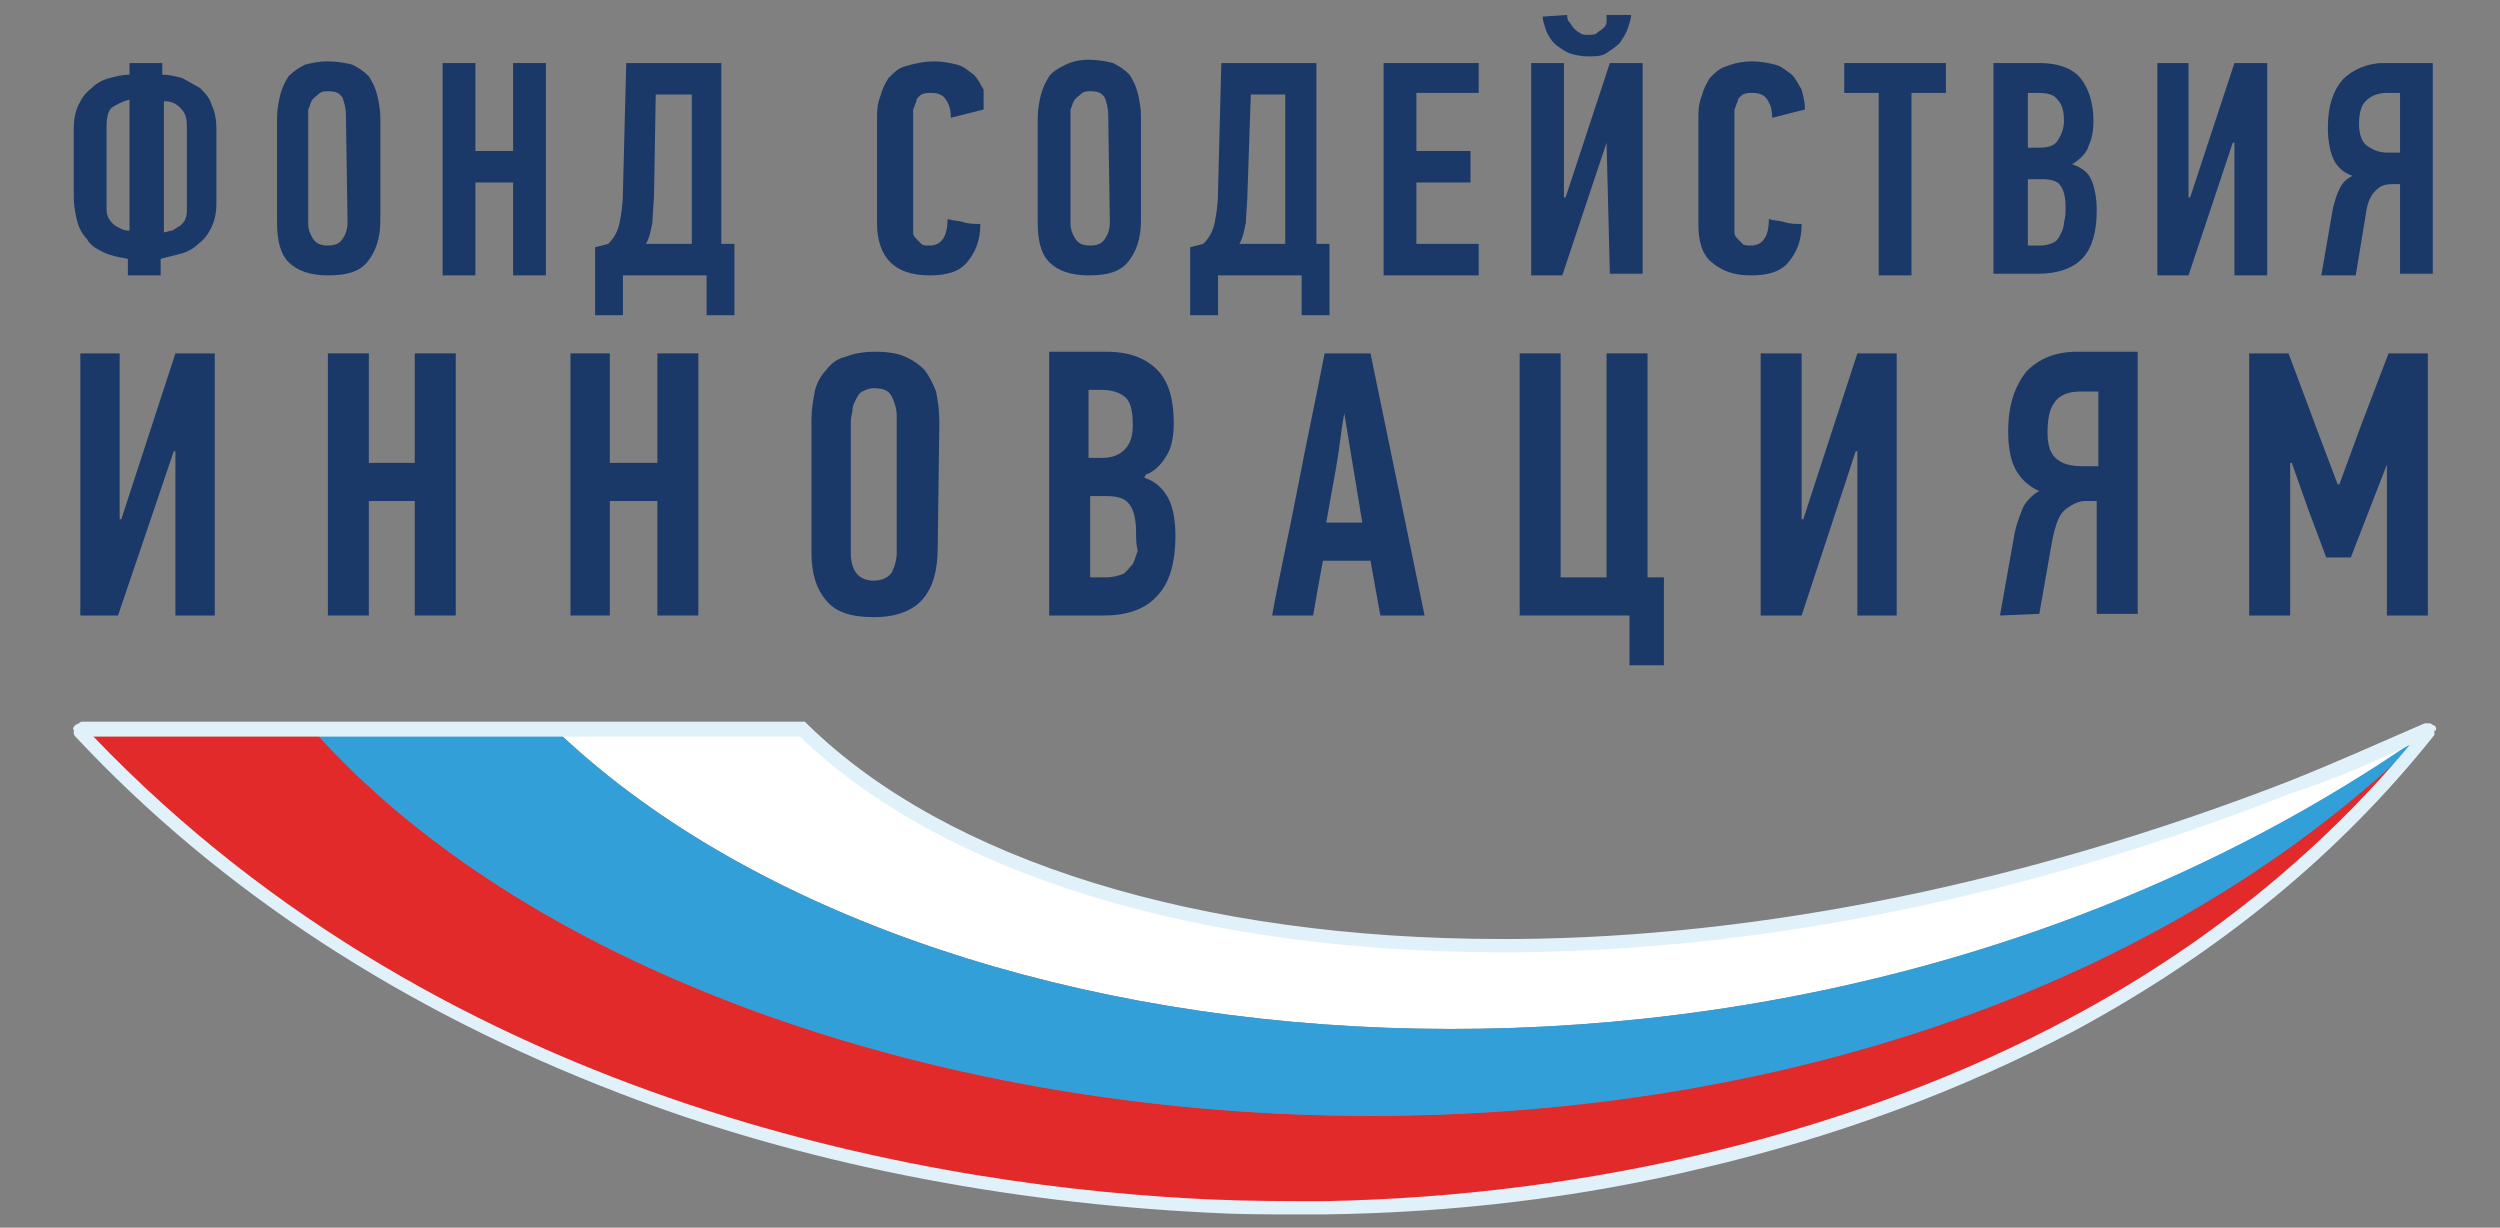 <svg width="224" height="110" viewBox="0 0 224 110" fill="none" xmlns="http://www.w3.org/2000/svg">
<rect x="0" y="0" width="224" height="110" fill="#808080" stroke="none"/>
<path d="M19.388 18.284C19.388 19.027 19.241 19.77 18.948 20.365C18.654 20.959 18.36 21.405 17.773 21.851C17.332 22.297 16.744 22.594 16.157 22.743C15.569 22.892 14.982 23.04 14.394 23.189V24.675H11.457V23.189C10.575 23.04 9.841 22.892 9.253 22.594C8.666 22.297 8.078 22 7.784 21.405C7.344 20.959 7.05 20.365 6.903 19.77C6.756 19.175 6.609 18.432 6.609 17.689V11.446C6.609 10.703 6.756 9.959 7.05 9.365C7.344 8.77 7.638 8.324 8.225 7.878C8.666 7.432 9.253 7.135 9.841 6.986C10.428 6.838 11.016 6.689 11.604 6.689V5.648H14.541V6.689C15.129 6.689 15.716 6.838 16.304 6.986C16.891 7.284 17.332 7.581 17.919 7.878C18.36 8.324 18.801 8.77 18.948 9.365C19.241 9.959 19.388 10.703 19.388 11.446V18.284ZM11.604 8.919C11.016 9.067 10.428 9.365 9.988 9.662C9.694 9.959 9.547 10.554 9.547 11.297V18.581C9.547 18.878 9.547 19.175 9.694 19.473C9.841 19.77 9.988 19.919 10.135 20.067C10.281 20.216 10.575 20.365 10.869 20.513C11.163 20.662 11.457 20.662 11.604 20.662V8.919ZM16.744 11.297C16.744 10.554 16.598 10.108 16.157 9.662C15.716 9.216 15.276 9.067 14.688 9.067V20.811C14.982 20.811 15.129 20.662 15.422 20.662C15.716 20.513 15.863 20.365 16.157 20.216C16.304 20.067 16.598 19.77 16.598 19.621C16.744 19.324 16.744 19.027 16.744 18.73V11.297Z" fill="#1B3968"/>
<path d="M34.078 19.77C34.078 21.405 33.637 22.595 32.903 23.486C32.169 24.378 30.993 24.676 29.378 24.676C27.762 24.676 26.587 24.23 25.852 23.486C25.118 22.743 24.824 21.554 24.824 19.919V10.554C24.824 9.811 24.971 9.068 25.118 8.473C25.265 7.878 25.559 7.284 25.852 6.838C26.293 6.392 26.734 6.095 27.321 5.797C27.909 5.649 28.496 5.5 29.378 5.5C30.259 5.5 30.993 5.649 31.581 5.797C32.169 6.095 32.609 6.392 33.05 6.838C33.344 7.284 33.637 7.878 33.784 8.473C33.931 9.068 34.078 9.811 34.078 10.554V19.77ZM30.993 10.257C30.993 9.662 30.846 9.216 30.7 8.77C30.406 8.324 30.112 8.176 29.378 8.176C29.084 8.176 28.79 8.176 28.496 8.473C28.349 8.622 28.056 8.77 27.909 9.068C27.762 9.365 27.762 9.514 27.615 9.811C27.615 10.108 27.615 10.405 27.615 10.554V20.068C27.615 20.514 27.762 20.959 28.056 21.405C28.349 21.851 28.79 22 29.378 22C29.965 22 30.406 21.851 30.7 21.405C30.993 20.959 31.14 20.514 31.14 19.919L30.993 10.257Z" fill="#1B3968"/>
<path d="M45.974 24.675V16.351H42.596V24.675H39.658V5.648H42.596V13.527H45.974V5.648H48.912V24.675H45.974Z" fill="#1B3968"/>
<path d="M55.817 24.675V28.243H53.32V22.148L54.495 21.851C55.083 21.256 55.377 20.662 55.524 19.919C55.67 19.175 55.817 18.284 55.817 17.094L56.111 5.648H64.63V21.851H65.806V28.243H63.309V24.675H55.817ZM58.608 17.094C58.608 18.135 58.461 19.175 58.461 19.919C58.314 20.662 58.167 21.405 57.874 21.851H61.986V8.473H58.755L58.608 17.094Z" fill="#1B3968"/>
<path d="M83.725 5.5C84.459 5.5 85.194 5.649 85.781 5.797C86.369 5.946 86.81 6.392 87.25 6.689C87.691 7.135 87.838 7.581 88.132 8.027C88.132 8.622 88.132 9.216 88.132 9.811L85.194 10.554C85.194 9.811 85.047 9.365 84.753 8.919C84.459 8.473 84.019 8.324 83.431 8.324C83.137 8.324 82.844 8.324 82.55 8.473C82.403 8.622 82.109 8.77 82.109 9.068C81.962 9.365 81.962 9.514 81.816 9.811C81.816 10.108 81.816 10.405 81.816 10.554V20.216C81.816 20.365 81.816 20.662 81.816 20.811C81.816 21.108 81.962 21.257 82.109 21.405C82.256 21.554 82.403 21.703 82.55 21.851C82.697 22 82.99 22 83.284 22C84.312 22 84.9 21.257 84.9 19.622C85.341 19.77 85.928 19.77 86.369 19.919C86.81 20.068 87.397 20.068 87.838 20.068C87.838 21.554 87.397 22.595 86.663 23.486C85.928 24.378 84.753 24.676 83.284 24.676C81.669 24.676 80.493 24.23 79.759 23.486C79.025 22.743 78.584 21.554 78.584 20.068V10.703C78.584 9.959 78.584 9.365 78.878 8.622C79.025 8.027 79.318 7.432 79.612 6.986C80.053 6.541 80.493 6.095 81.081 5.946C82.109 5.649 82.844 5.5 83.725 5.5Z" fill="#1B3968"/>
<path d="M102.232 19.77C102.232 21.406 101.792 22.595 101.057 23.487C100.323 24.379 99.148 24.676 97.532 24.676C95.916 24.676 94.741 24.23 94.007 23.487C93.272 22.744 92.978 21.554 92.978 19.919V10.554C92.978 9.811 93.125 9.068 93.272 8.473C93.419 7.879 93.713 7.284 94.007 6.838C94.3 6.392 94.888 6.095 95.476 5.798C96.063 5.5 96.797 5.352 97.532 5.352C98.413 5.352 99.148 5.5 99.735 5.649C100.323 5.946 100.763 6.243 101.204 6.689C101.498 7.135 101.792 7.73 101.939 8.325C102.085 8.919 102.232 9.662 102.232 10.406V19.77ZM99.295 10.257C99.295 9.662 99.148 9.216 99.001 8.77C98.707 8.325 98.413 8.176 97.679 8.176C97.385 8.176 97.091 8.176 96.797 8.473C96.651 8.622 96.357 8.77 96.21 9.068C96.063 9.365 96.063 9.514 95.916 9.811C95.916 10.108 95.916 10.406 95.916 10.554V20.068C95.916 20.514 96.063 20.96 96.357 21.406C96.651 21.852 97.091 22 97.679 22C98.266 22 98.707 21.852 99.001 21.406C99.295 20.96 99.442 20.514 99.442 19.919L99.295 10.257Z" fill="#1B3968"/>
<path d="M109.136 24.675V28.243H106.639V22.148L107.814 21.851C108.401 21.256 108.695 20.662 108.842 19.919C108.989 19.175 109.136 18.284 109.136 17.094L109.429 5.648H117.949V21.851H119.124V28.243H116.627V24.675H109.136ZM111.78 17.094C111.78 18.135 111.633 19.175 111.633 19.919C111.486 20.662 111.339 21.405 111.045 21.851H115.158V8.473H112.073L111.78 17.094Z" fill="#1B3968"/>
<path d="M123.971 24.675V5.648H132.49V8.324H126.908V13.527H131.756V16.351H126.908V21.851H132.49V24.675H123.971Z" fill="#1B3968"/>
<path d="M143.948 12.784L139.982 24.676H137.191V5.649H140.129V17.689H140.276L144.242 5.649H147.18V24.527H144.242L143.948 12.784ZM140.423 1.338C140.423 1.487 140.423 1.784 140.57 1.932C140.717 2.081 140.864 2.378 141.01 2.527C141.157 2.676 141.304 2.824 141.598 2.973C141.745 3.122 142.039 3.122 142.332 3.122C142.626 3.122 142.92 3.122 143.067 2.973C143.214 2.824 143.507 2.676 143.654 2.527C143.801 2.378 143.948 2.23 143.948 1.932C143.948 1.635 143.948 1.487 143.948 1.338H146.151C146.151 1.635 146.005 2.081 145.858 2.527C145.711 2.973 145.417 3.419 145.123 3.865C144.829 4.162 144.389 4.46 143.948 4.757C143.507 5.054 142.92 5.054 142.332 5.054C141.598 5.054 141.01 4.905 140.57 4.757C139.982 4.46 139.542 4.162 139.248 3.865C138.954 3.568 138.66 3.122 138.513 2.676C138.366 2.23 138.22 1.784 138.22 1.487L140.423 1.338Z" fill="#1B3968"/>
<path d="M157.021 5.5C157.755 5.5 158.49 5.649 159.077 5.797C159.665 5.946 160.106 6.392 160.546 6.689C160.987 7.135 161.134 7.581 161.428 8.027C161.574 8.622 161.721 9.068 161.721 9.811L158.784 10.554C158.784 9.811 158.637 9.365 158.343 8.919C158.049 8.473 157.609 8.324 157.021 8.324C156.727 8.324 156.434 8.324 156.14 8.473C155.993 8.622 155.699 8.77 155.699 9.068C155.552 9.365 155.552 9.514 155.405 9.811C155.405 10.108 155.405 10.405 155.405 10.554V20.216C155.405 20.365 155.405 20.662 155.405 20.811C155.405 21.108 155.552 21.257 155.699 21.405C155.846 21.554 155.993 21.703 156.14 21.851C156.287 22 156.58 22 156.874 22C157.902 22 158.49 21.257 158.49 19.622C158.931 19.77 159.518 19.77 159.959 19.919C160.399 20.068 160.987 20.068 161.428 20.068C161.428 21.554 160.987 22.595 160.253 23.486C159.518 24.378 158.343 24.676 156.874 24.676C155.258 24.676 154.23 24.23 153.349 23.486C152.468 22.743 152.174 21.554 152.174 20.068V10.703C152.174 9.959 152.174 9.365 152.468 8.622C152.614 8.027 152.908 7.432 153.202 6.986C153.643 6.541 154.083 6.095 154.671 5.946C155.405 5.649 156.14 5.5 157.021 5.5Z" fill="#1B3968"/>
<path d="M171.268 8.324V24.675H168.331V8.324H165.246V5.648H174.353V8.324H171.268Z" fill="#1B3968"/>
<path d="M185.664 14.716C186.545 15.013 187.133 15.459 187.426 16.203C187.72 16.946 187.867 17.838 187.867 18.878C187.867 20.811 187.426 22.297 186.545 23.189C185.664 24.081 184.342 24.527 182.579 24.527H178.613V5.648H182.726C184.342 5.648 185.664 6.094 186.398 6.986C187.133 7.878 187.573 9.216 187.573 10.851C187.573 11.743 187.426 12.486 187.133 13.081C186.986 13.675 186.398 14.27 185.664 14.716ZM184.929 10.851C184.929 9.959 184.782 9.365 184.342 8.919C184.048 8.473 183.461 8.324 182.579 8.324H181.698V13.229H182.726C183.46 13.229 184.048 13.081 184.342 12.635C184.636 12.189 184.929 11.594 184.929 10.851ZM185.076 18.581C185.076 17.689 184.929 17.094 184.636 16.648C184.342 16.203 183.754 16.054 182.873 16.054H181.698V22H182.873C183.314 22 183.754 21.851 184.048 21.703C184.342 21.554 184.489 21.256 184.636 20.959C184.782 20.662 184.929 20.365 184.929 19.919C185.076 19.473 185.076 19.027 185.076 18.581Z" fill="#1B3968"/>
<path d="M200.057 12.784L196.092 24.675H193.301V5.648H196.092V17.689H196.238L200.204 5.648H203.142V24.675H200.204V12.784H200.057Z" fill="#1B3968"/>
<path d="M207.99 24.675L209.018 18.73C209.165 18.135 209.312 17.54 209.606 16.946C209.9 16.351 210.194 16.054 210.781 15.757C209.9 15.459 209.312 14.865 209.018 14.121C208.725 13.378 208.578 12.486 208.578 11.446C208.578 9.513 209.018 8.175 209.9 7.135C210.781 6.243 212.103 5.648 213.572 5.648H217.978V24.527H215.041V16.5H214.306C213.719 16.5 213.278 16.648 212.837 17.094C212.397 17.54 212.103 18.135 211.956 19.324L211.075 24.675H207.99ZM213.866 8.324C212.984 8.324 212.397 8.621 211.956 9.067C211.515 9.513 211.369 10.257 211.369 11.148C211.369 12.04 211.662 12.784 212.103 13.081C212.544 13.378 213.131 13.675 213.866 13.675H215.041V8.324H213.866Z" fill="#1B3968"/>
<path d="M15.57 40.432L10.576 55.149H7.197V31.662H10.723V46.527H10.869L15.717 31.662H19.242V55.149H15.717V40.432H15.57Z" fill="#1B3968"/>
<path d="M37.162 55.149V44.892H33.049V55.149H29.377V31.662H33.049V41.473H37.162V31.662H40.834V55.149H37.162Z" fill="#1B3968"/>
<path d="M58.9 55.149V44.892H54.641V55.149H51.115V31.662H54.641V41.473H58.9V31.662H62.572V55.149H58.9Z" fill="#1B3968"/>
<path d="M84.019 49.054C84.019 51.135 83.579 52.622 82.697 53.662C81.816 54.703 80.347 55.297 78.291 55.297C76.234 55.297 74.912 54.852 74.031 53.811C73.15 52.77 72.709 51.433 72.709 49.5V37.608C72.709 36.716 72.856 35.825 73.003 35.081C73.15 34.338 73.59 33.595 74.031 33.149C74.472 32.554 75.059 32.108 75.794 31.96C76.528 31.662 77.409 31.514 78.438 31.514C79.466 31.514 80.494 31.662 81.081 31.96C81.816 32.257 82.403 32.703 82.844 33.149C83.285 33.743 83.579 34.338 83.872 35.081C84.019 35.825 84.166 36.716 84.166 37.757L84.019 49.054ZM80.347 37.311C80.347 36.716 80.2 36.122 79.906 35.527C79.613 34.933 79.025 34.784 78.291 34.784C77.85 34.784 77.556 34.933 77.262 35.081C76.969 35.23 76.822 35.527 76.675 35.825C76.528 36.122 76.381 36.419 76.381 36.716C76.381 37.014 76.234 37.311 76.234 37.757V49.649C76.234 50.243 76.381 50.838 76.675 51.284C76.969 51.73 77.556 52.027 78.291 52.027C79.025 52.027 79.613 51.73 79.906 51.284C80.2 50.689 80.347 50.095 80.347 49.5V37.311Z" fill="#1B3968"/>
<path d="M102.525 42.811C103.553 43.108 104.288 43.852 104.728 44.743C105.169 45.635 105.316 46.825 105.316 48.014C105.316 50.541 104.728 52.325 103.7 53.365C102.672 54.554 101.056 55.149 98.853 55.149H94.006V31.514H99.147C101.203 31.514 102.672 32.108 103.7 33.149C104.728 34.189 105.169 35.825 105.169 37.906C105.169 38.946 105.022 39.987 104.582 40.73C104.141 41.473 103.553 42.216 102.672 42.514L102.525 42.811ZM101.497 38.054C101.497 37.014 101.35 36.122 100.909 35.676C100.469 35.23 99.734 34.933 98.706 34.933H97.531V41.027H98.706C99.734 41.027 100.322 40.73 100.763 40.284C101.35 39.689 101.497 38.946 101.497 38.054ZM101.791 47.716C101.791 46.676 101.644 45.784 101.203 45.189C100.763 44.595 100.028 44.446 99 44.446H97.678V51.73H99.147C99.734 51.73 100.175 51.581 100.616 51.433C100.909 51.284 101.203 50.838 101.497 50.541C101.644 50.243 101.791 49.797 101.938 49.352C101.791 48.757 101.791 48.162 101.791 47.716Z" fill="#1B3968"/>
<path d="M123.677 55.149L122.796 50.243H118.536C118.389 50.986 118.242 51.878 118.095 52.622C117.948 53.514 117.801 54.257 117.655 55.149H113.982C114.717 51.135 115.598 47.27 116.333 43.405C117.067 39.541 117.948 35.527 118.683 31.662H122.796L127.643 55.149H123.677ZM120.445 37.014C120.152 38.649 120.005 40.284 119.711 41.919C119.417 43.554 119.123 45.189 118.83 46.824H122.061L120.445 37.014Z" fill="#1B3968"/>
<path d="M147.619 31.662V51.73H149.088V59.608H146.003V55.149H136.162V31.662H139.834V51.73H143.947V31.662H147.619Z" fill="#1B3968"/>
<path d="M166.273 40.432L161.426 55.149H157.754V31.662H161.426V46.527H161.573L166.42 31.662H169.945V55.149H166.42V40.432H166.273Z" fill="#1B3968"/>
<path d="M179.199 55.149L180.521 47.716C180.668 46.973 180.962 46.23 181.256 45.487C181.549 44.892 182.137 44.297 182.724 44C181.696 43.554 180.962 42.811 180.521 41.919C180.081 41.027 179.934 39.838 179.934 38.649C179.934 36.27 180.521 34.635 181.549 33.297C182.724 32.108 184.193 31.514 186.103 31.514H191.538V55H187.865V44.892H186.837C186.25 44.892 185.662 45.189 185.075 45.635C184.487 46.081 184.193 46.973 183.9 48.311L182.724 55L179.199 55.149ZM186.397 35.081C185.368 35.081 184.487 35.379 184.046 36.122C183.606 36.716 183.459 37.608 183.459 38.797C183.459 39.987 183.753 40.73 184.34 41.176C184.928 41.622 185.662 41.77 186.543 41.77H188.012V35.081C187.865 35.081 186.397 35.081 186.397 35.081Z" fill="#1B3968"/>
<path d="M208.431 49.946L206.815 45.635L205.346 41.473H205.199V55.149H201.527V31.662H205.053L207.55 38.351L209.459 43.405H209.606L211.516 38.203L214.013 31.662H217.538V55.149H213.866V41.622L212.25 45.784L210.634 49.946H208.431Z" fill="#1B3968"/>
<path d="M215.481 67.04C216.216 66.594 216.95 66 217.685 65.554H217.832C213.719 67.486 209.606 69.121 205.64 70.757C180.376 80.716 156.727 84.878 136.017 85.027C106.933 85.175 84.019 77.297 71.828 65.405H49.795C82.844 97.067 159.959 104.351 215.481 67.04Z" fill="white"/>
<path d="M28.055 65.406H7.197C35.105 95.284 75.058 106.581 108.548 108.068C112.073 108.216 115.452 108.216 118.683 108.216C140.422 107.919 164.658 103.162 185.663 91.716C197.707 85.176 208.724 76.554 217.684 65.257C166.862 115.797 65.07 107.027 28.055 65.406Z" fill="#E22A2A"/>
<path d="M217.684 65.405C216.802 66 216.068 66.594 215.333 67.04C159.958 104.351 82.843 97.067 49.794 65.405H28.055C65.07 107.027 166.861 115.797 217.684 65.405Z" fill="#339FD9"/>
<path d="M218.271 65.257C218.271 65.108 218.124 64.959 217.978 64.959C217.978 64.959 217.831 64.811 217.684 64.811H217.537H217.39H217.243C213.13 66.594 209.164 68.378 205.052 70.013C181.697 79.081 157.755 83.986 135.722 84.135H134.547C107.52 84.135 84.9 77.149 72.414 64.959L72.267 64.811L72.121 64.662H71.974H7.344C7.344 64.662 7.197 64.662 7.05 64.811L6.757 64.959C6.61 65.108 6.463 65.257 6.61 65.405V65.703C6.61 65.703 6.61 65.851 6.757 66C19.683 79.824 36.134 90.527 55.523 97.959C71.68 104.203 90.04 107.77 108.401 108.662C110.898 108.811 113.542 108.811 116.186 108.811C117.067 108.811 117.802 108.811 118.683 108.811C130.14 108.662 141.597 107.324 152.614 104.649C164.658 101.824 175.821 97.662 185.957 92.311C198.882 85.324 209.605 76.554 218.124 65.851V65.703V65.554V65.405C218.271 65.554 218.271 65.405 218.271 65.257ZM215.921 66.743C207.696 76.554 197.414 84.878 185.369 91.27C166.421 101.378 142.772 107.176 118.683 107.622C115.305 107.622 111.926 107.622 108.548 107.473C84.9 106.432 40.54 99.594 8.372 66H71.68C84.459 78.338 107.373 85.324 134.547 85.324C134.987 85.324 135.281 85.324 135.722 85.324C157.901 85.176 181.991 80.27 205.345 71.054C209.018 69.865 212.543 68.378 215.921 66.743Z" fill="#E1F1F9"/>
</svg>

